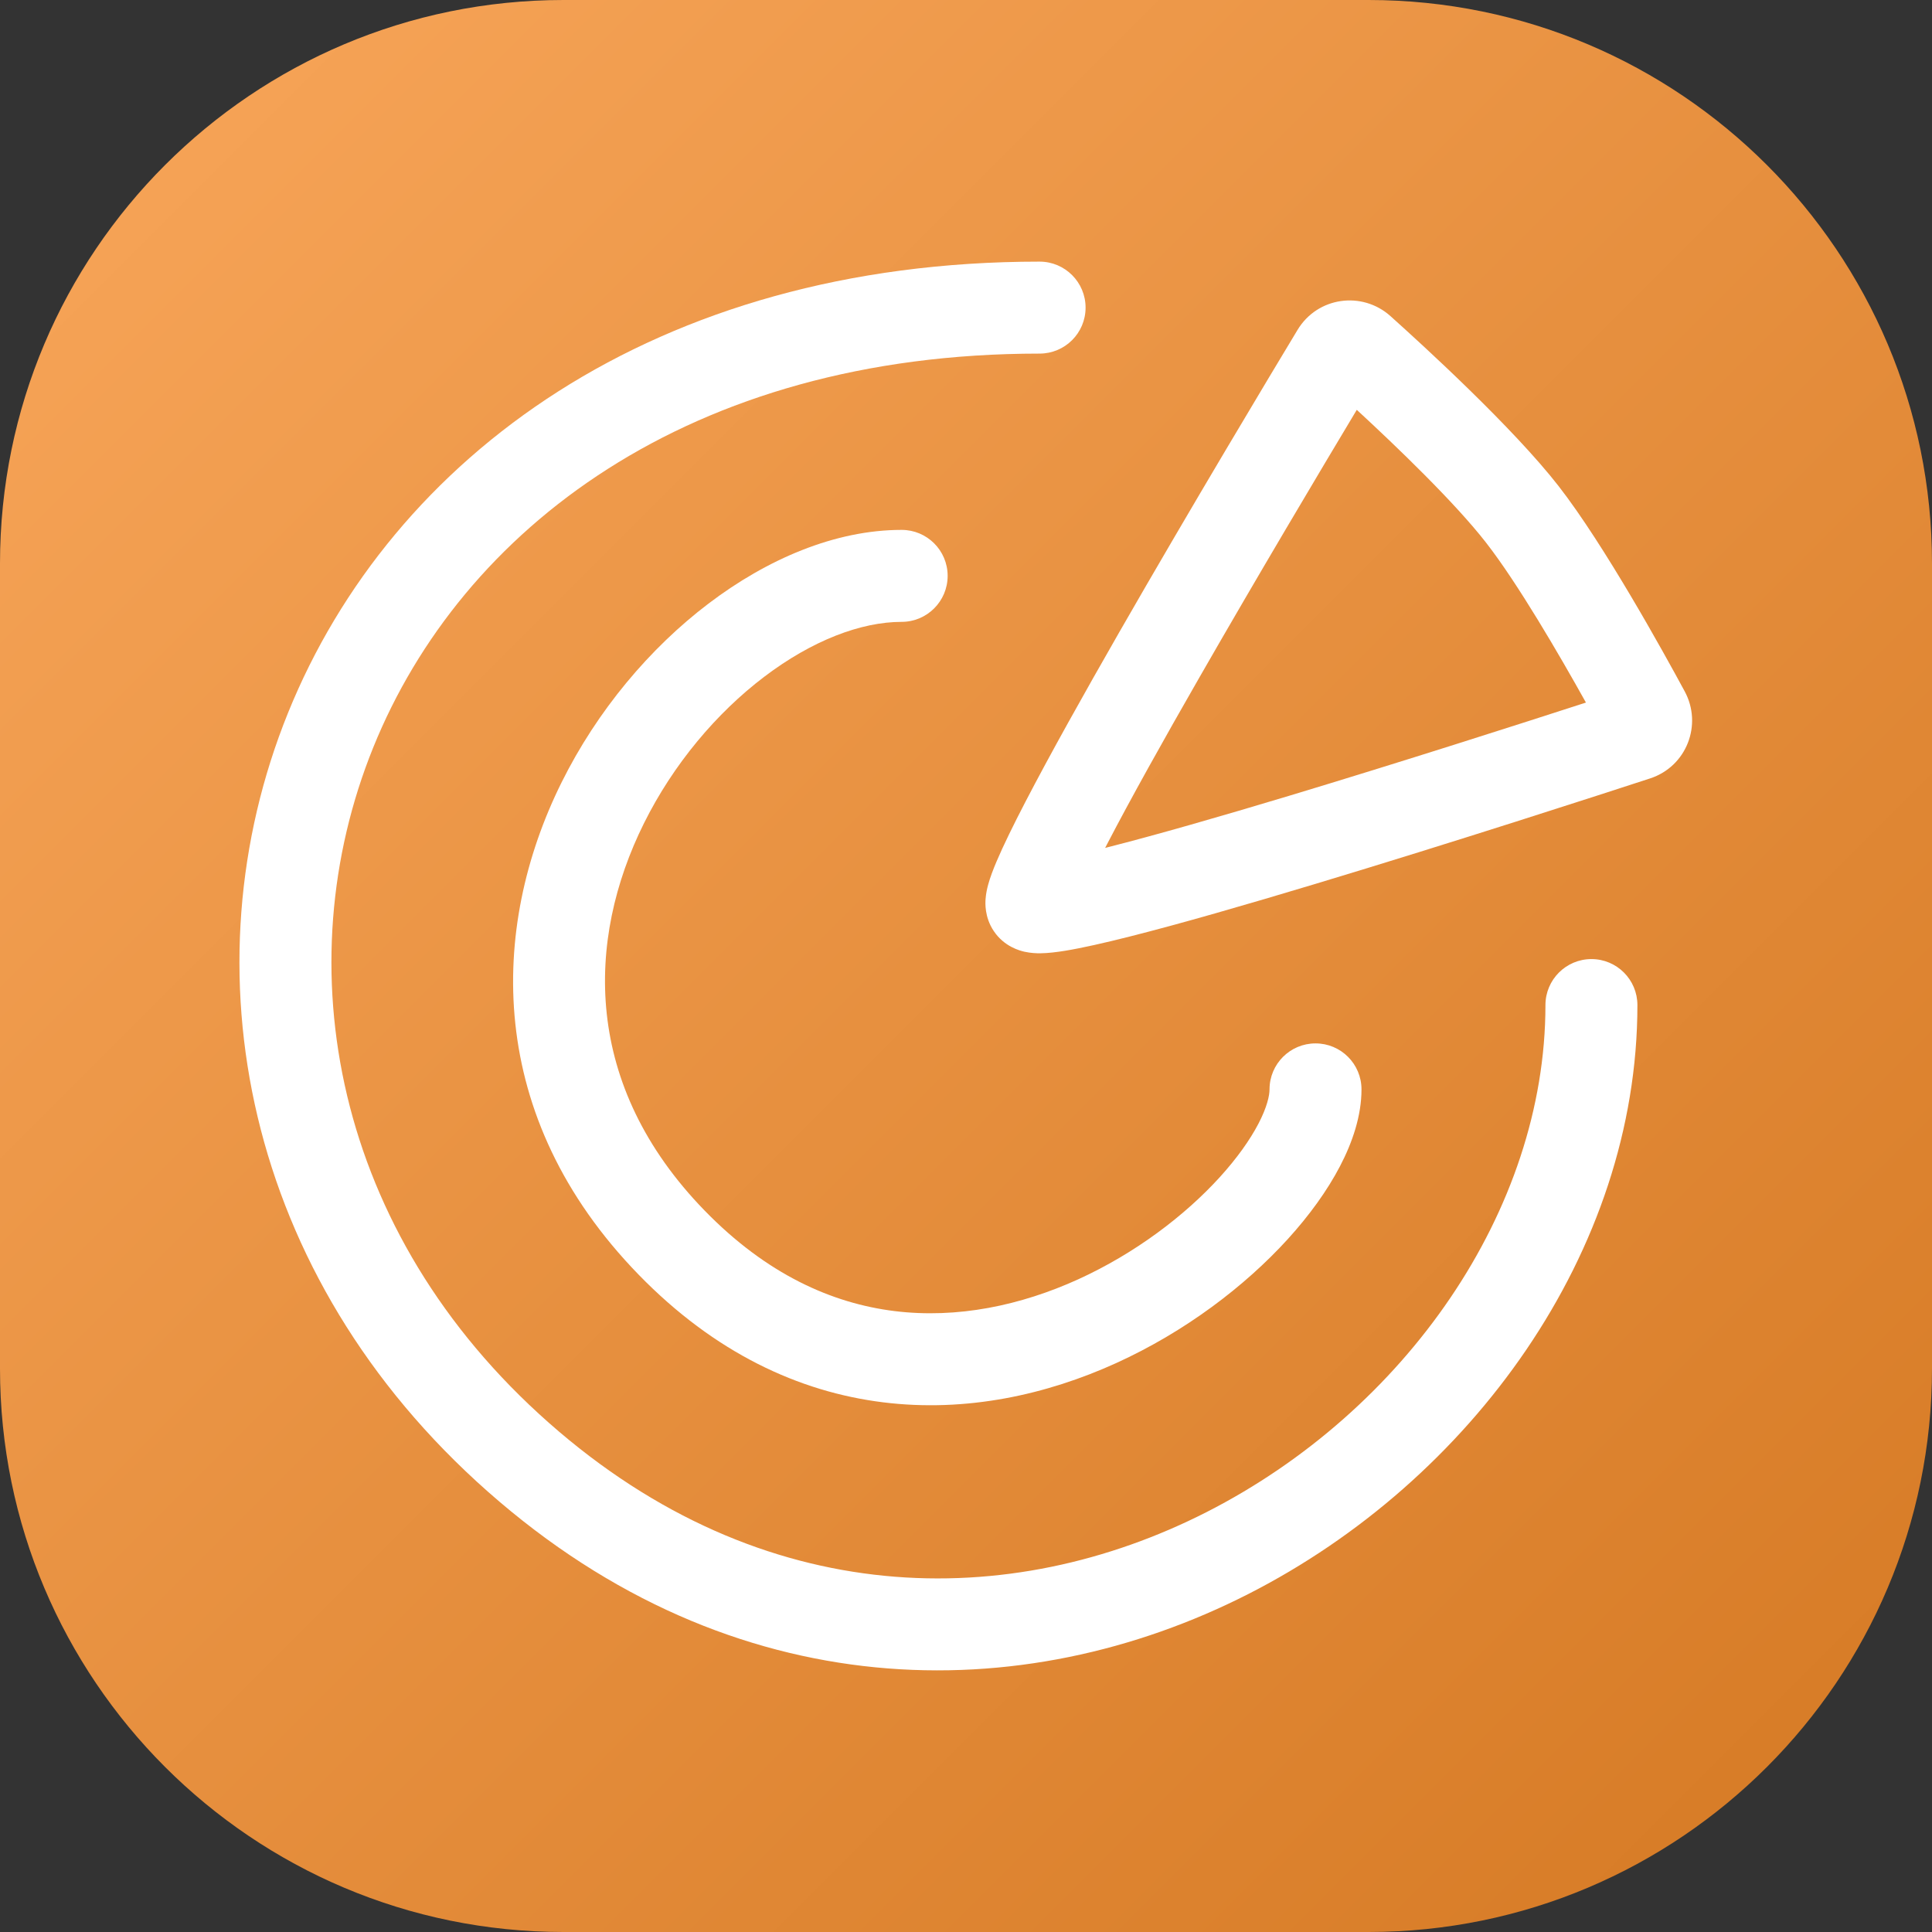 <svg width="48" height="48" viewBox="0 0 48 48" fill="none" xmlns="http://www.w3.org/2000/svg">
<rect x="0" y="0" width="48" height="48" fill="#333333" stroke="none"/>
<path d="M0 14C0 6.268 6.268 0 14 0H34C41.732 0 48 6.268 48 14V34C48 41.732 41.732 48 34 48H14C6.268 48 0 41.732 0 34V14Z" fill="url(#paint0_linear_1301_920)"/>
<path fill-rule="evenodd" clip-rule="evenodd" d="M17.604 14.995C19.054 13.895 20.743 13.165 22.401 13.165C23.032 13.165 23.544 13.676 23.544 14.307C23.544 14.938 23.032 15.45 22.401 15.45C21.393 15.45 20.179 15.91 18.986 16.815C17.805 17.711 16.729 18.984 15.998 20.456C14.553 23.367 14.479 26.965 17.507 30.077C19.049 31.662 20.67 32.38 22.22 32.573C23.788 32.767 25.36 32.433 26.784 31.786C28.21 31.137 29.441 30.196 30.304 29.248C30.734 28.775 31.056 28.319 31.265 27.919C31.48 27.506 31.541 27.219 31.541 27.066C31.541 26.434 32.053 25.923 32.684 25.923C33.315 25.923 33.826 26.434 33.826 27.066C33.826 27.721 33.602 28.381 33.291 28.976C32.973 29.585 32.527 30.2 31.994 30.786C30.928 31.957 29.445 33.086 27.73 33.866C26.011 34.647 24.013 35.098 21.939 34.84C19.847 34.581 17.755 33.609 15.869 31.671C12.043 27.738 12.159 23.052 13.951 19.441C14.839 17.652 16.143 16.104 17.604 14.995Z" fill="white"/>
<path fill-rule="evenodd" clip-rule="evenodd" d="M7.156 17.711C9.728 11.357 16.27 6.5 25.828 6.5C26.459 6.5 26.971 7.012 26.971 7.643C26.971 8.274 26.459 8.785 25.828 8.785C17.106 8.785 11.462 13.163 9.274 18.568C7.077 23.994 8.284 30.621 13.636 35.349C18.959 40.051 25.109 40.045 29.976 37.568C34.905 35.058 38.396 30.079 38.396 24.971C38.396 24.34 38.908 23.828 39.539 23.828C40.17 23.828 40.681 24.34 40.681 24.971C40.681 31.097 36.556 36.782 31.012 39.604C25.406 42.458 18.226 42.453 12.124 37.062C6.051 31.698 4.592 24.043 7.156 17.711Z" fill="white"/>
<path fill-rule="evenodd" clip-rule="evenodd" d="M33.709 10.182C32.817 11.669 31.234 14.328 29.791 16.844C28.907 18.384 28.084 19.858 27.505 20.973C27.488 21.005 27.472 21.035 27.457 21.066C27.472 21.062 27.488 21.058 27.504 21.054C28.709 20.749 30.325 20.284 32.022 19.773C34.799 18.936 37.754 17.989 39.402 17.455C38.737 16.262 37.709 14.495 36.923 13.485C36.147 12.487 34.703 11.099 33.709 10.182ZM32.236 8.198C32.734 7.371 33.845 7.225 34.546 7.854C35.36 8.584 37.591 10.622 38.727 12.082C39.86 13.54 41.334 16.211 41.856 17.177C42.302 18.002 41.907 19.042 40.995 19.34C39.772 19.739 36.097 20.932 32.681 21.96C30.976 22.474 29.321 22.952 28.063 23.269C27.439 23.427 26.886 23.552 26.465 23.621C26.261 23.654 26.043 23.682 25.846 23.684C25.752 23.685 25.608 23.68 25.451 23.645C25.343 23.62 24.95 23.523 24.688 23.129C24.457 22.783 24.48 22.428 24.486 22.339C24.496 22.196 24.526 22.069 24.55 21.981C24.6 21.797 24.677 21.597 24.759 21.404C24.927 21.008 25.178 20.496 25.477 19.92C26.078 18.762 26.921 17.254 27.808 15.707C29.585 12.609 31.57 9.302 32.236 8.198Z" fill="white"/>
<defs>
<linearGradient id="paint0_linear_1301_920" x1="48" y1="48" x2="0" y2="0" gradientUnits="userSpaceOnUse">
<stop stop-color="#D57923"/>
<stop offset="1" stop-color="#F8A65A"/>
</linearGradient>
</defs>
</svg>
